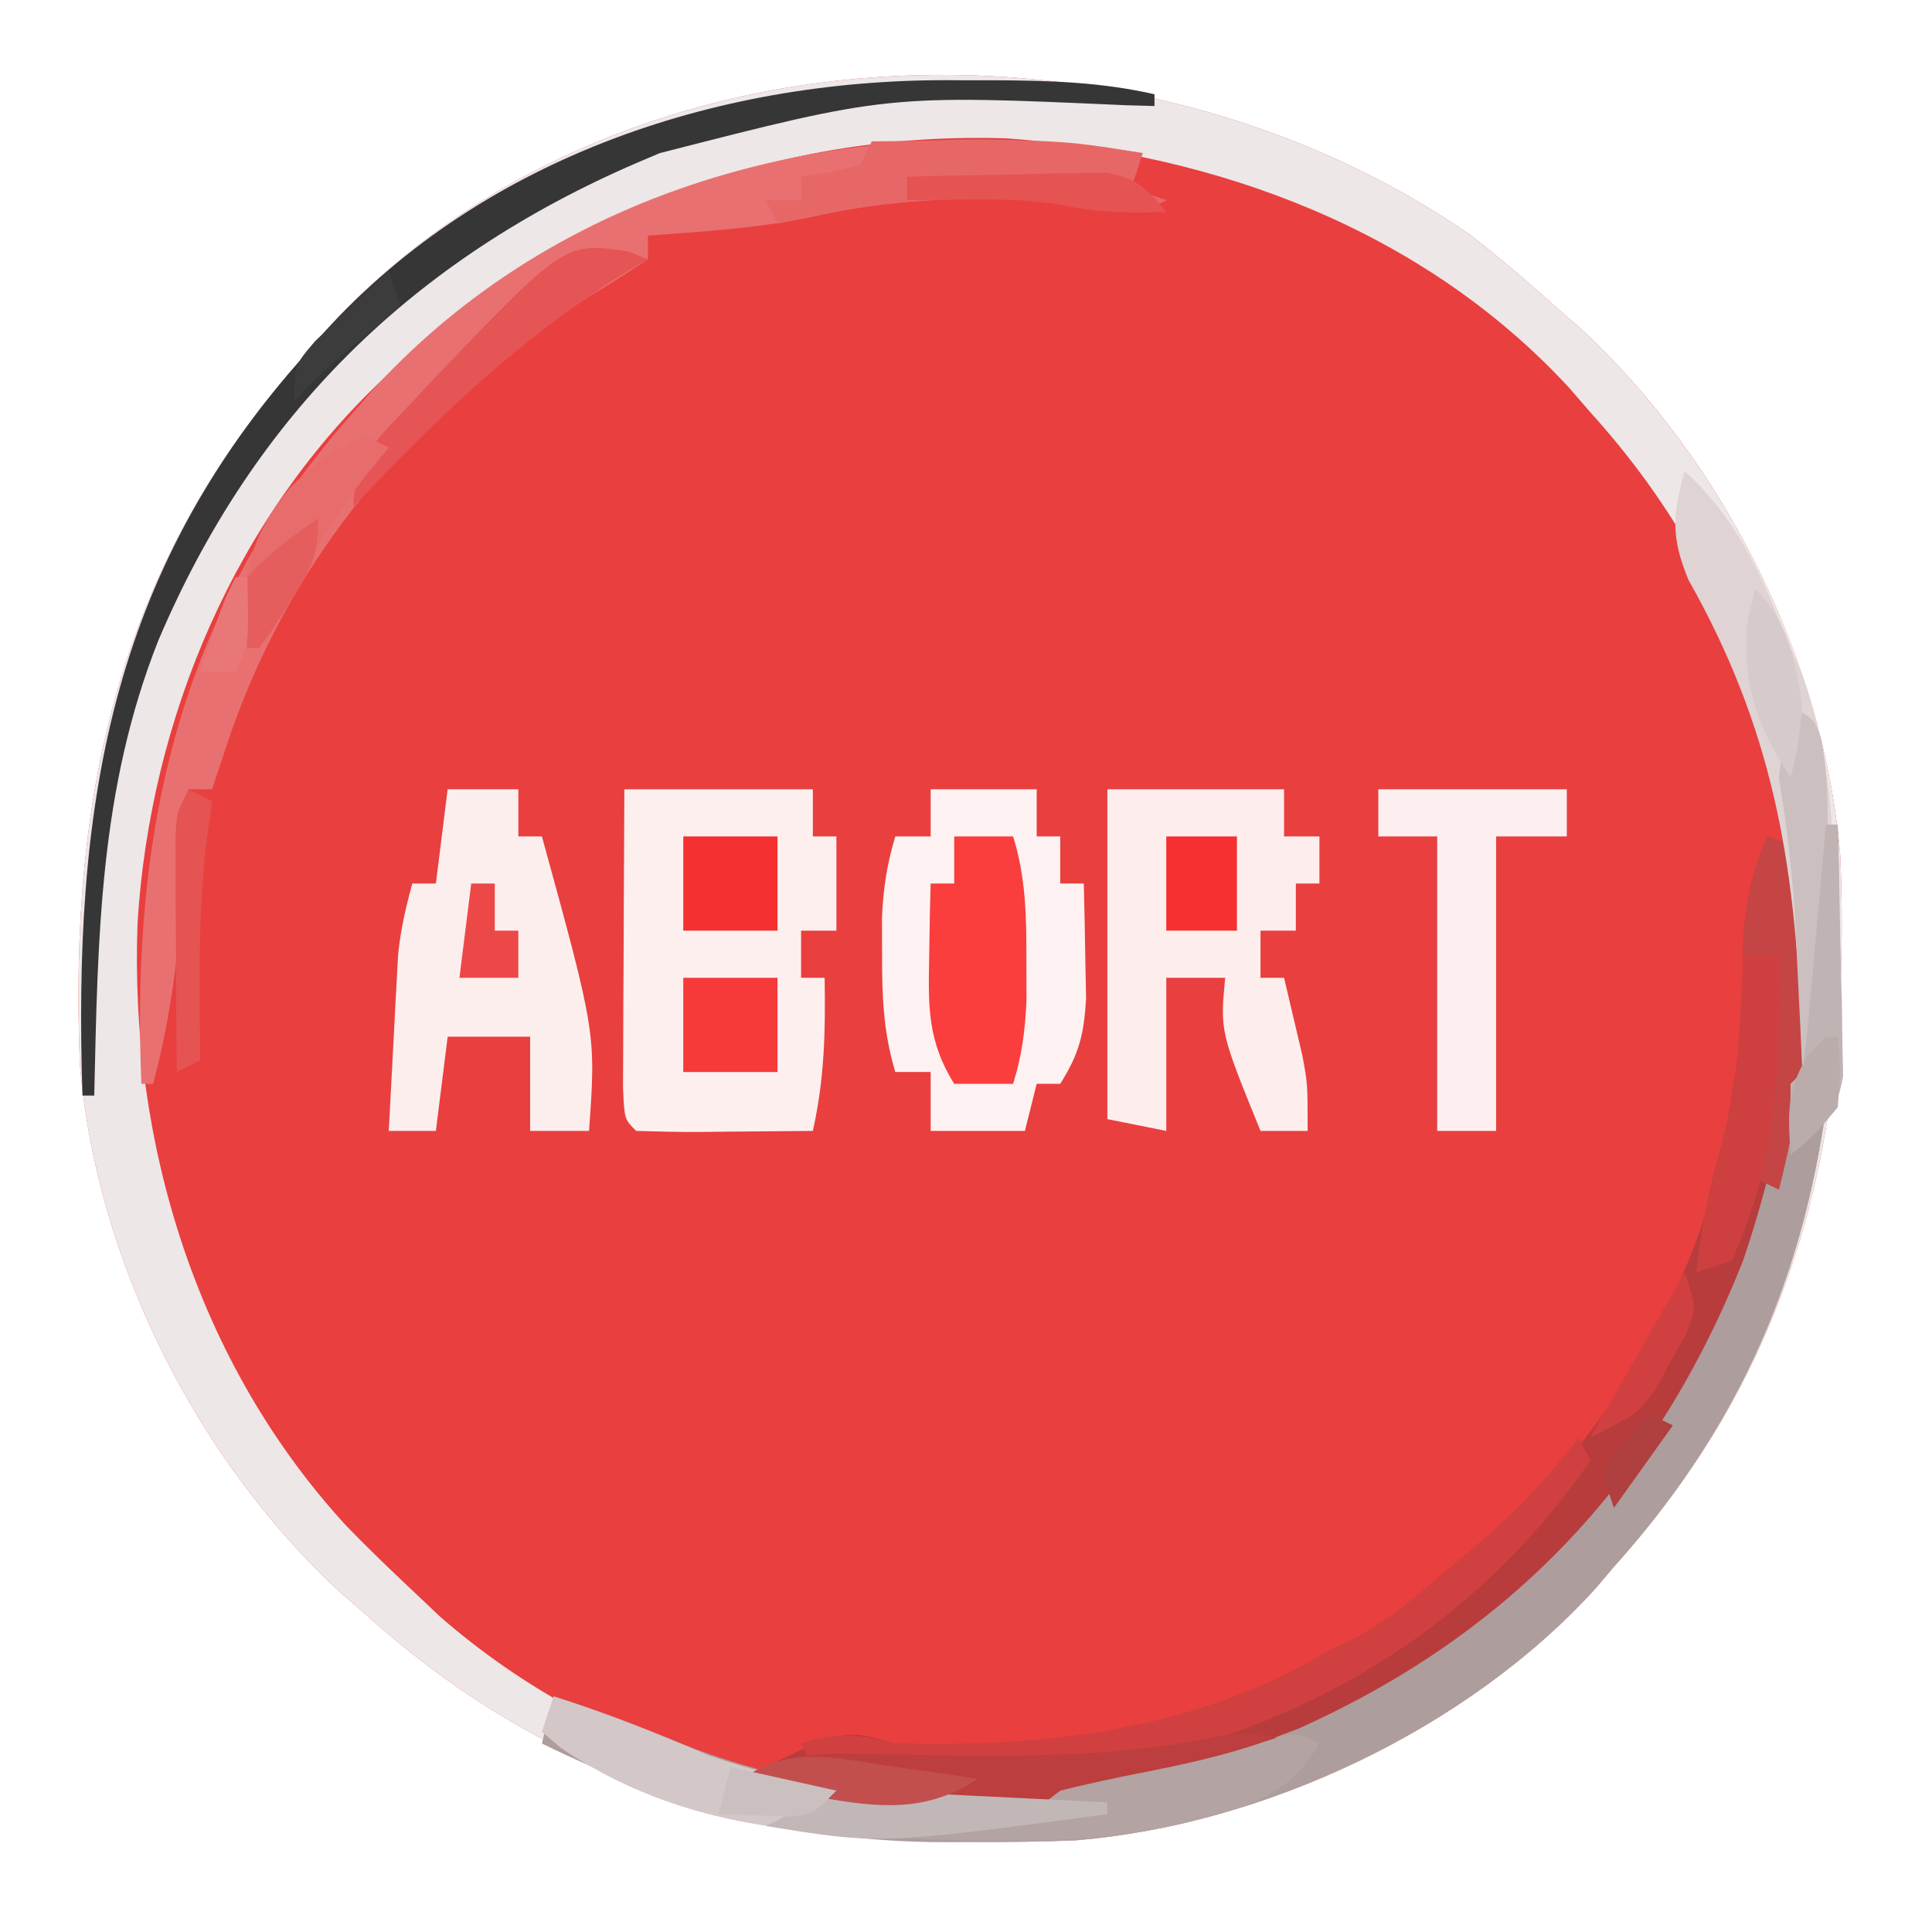 <?xml version="1.0" encoding="UTF-8"?>
<svg version="1.1" xmlns="http://www.w3.org/2000/svg" width="164" height="164">
<path d="M0 0 C2.487 1.932 4.846 3.942 7.184 6.051 C7.868 6.642 8.553 7.234 9.258 7.844 C21.501 19.125 30.056 36.163 31.405 52.778 C32.325 75.863 28.017 95.437 12.184 113.051 C11.665 113.662 11.147 114.273 10.613 114.902 C-0.24 126.846 -17.553 134.974 -33.543 136.272 C-56.601 137.191 -76.241 132.902 -93.816 117.051 C-94.501 116.459 -95.185 115.867 -95.891 115.258 C-108.134 103.977 -116.689 86.939 -118.038 70.324 C-118.957 47.239 -114.65 27.665 -98.816 10.051 C-98.298 9.44 -97.78 8.829 -97.246 8.199 C-72.86 -18.637 -28.697 -19.861 0 0 Z " fill="#E93F3F" transform="translate(124.816,19.949)"/>
<path d="M0 0 C2.487 1.932 4.846 3.942 7.184 6.051 C7.868 6.642 8.553 7.234 9.258 7.844 C21.501 19.125 30.056 36.163 31.405 52.778 C32.325 75.863 28.017 95.437 12.184 113.051 C11.665 113.662 11.147 114.273 10.613 114.902 C-0.24 126.846 -17.553 134.974 -33.543 136.272 C-56.601 137.191 -76.241 132.902 -93.816 117.051 C-94.501 116.459 -95.185 115.867 -95.891 115.258 C-108.134 103.977 -116.689 86.939 -118.038 70.324 C-118.957 47.239 -114.65 27.665 -98.816 10.051 C-98.298 9.44 -97.78 8.829 -97.246 8.199 C-72.86 -18.637 -28.697 -19.861 0 0 Z M-89.816 10.051 C-90.828 10.923 -90.828 10.923 -91.859 11.812 C-104.79 23.743 -112.085 41.045 -113.141 58.426 C-113.821 76.992 -108.151 95.701 -95.441 109.551 C-93.612 111.444 -91.735 113.243 -89.816 115.051 C-89.025 115.8 -88.233 116.549 -87.418 117.32 C-73.257 129.623 -55.412 134.159 -37 133.219 C-17.03 131.679 0.189 122.008 13.184 107.051 C18.529 100.001 22.232 92.366 25.184 84.051 C25.665 82.703 25.665 82.703 26.156 81.328 C31.733 62.886 28.138 44.364 19.293 27.758 C16.711 23.106 13.755 18.995 10.184 15.051 C9.604 14.379 9.023 13.708 8.426 13.016 C-3.932 -0.402 -21.496 -6.917 -39.34 -8.203 C-58.103 -8.813 -75.75 -2.486 -89.816 10.051 Z " fill="#EDE7E7" transform="translate(124.816,19.949)"/>
<path d="M0 0 C0.99 0.33 1.98 0.66 3 1 C3.774 22.189 0.472 42.317 -14.375 58.5 C-27.848 72.459 -44.587 81.65 -64.305 82.168 C-65.828 82.182 -67.352 82.189 -68.875 82.188 C-70.061 82.188 -70.061 82.188 -71.271 82.189 C-76.772 82.14 -81.701 81.57 -87 80 C-78.478 75.721 -78.478 75.721 -74 77 C-61.273 77.406 -47.951 75.785 -37 69 C-36.386 68.725 -35.773 68.451 -35.141 68.168 C-21.459 60.703 -10.021 46.821 -5.25 32.125 C-3.284 24.819 -1.811 17.149 -2 9.562 C-2 5.923 -1.343 3.358 0 0 Z " fill="#B93C3C" transform="translate(150,71)"/>
<path d="M0 0 C0.33 0 0.66 0 1 0 C1.784 24.285 -1.153 44.258 -18 63 C-18.518 63.611 -19.036 64.222 -19.57 64.852 C-30.424 76.796 -47.737 84.923 -63.727 86.221 C-66.696 86.34 -69.653 86.38 -72.625 86.375 C-73.68 86.373 -74.734 86.372 -75.821 86.37 C-87.835 86.183 -98.205 83.303 -109 78 C-108.67 76.68 -108.34 75.36 -108 74 C-104.311 75.165 -100.753 76.509 -97.188 78 C-80.239 84.709 -61.673 83.308 -44.812 76.75 C-26.61 68.603 -14.419 55.567 -7.062 37.078 C-5.613 32.879 -4.545 28.634 -3.578 24.301 C-3 22 -3 22 -2 21 C-1.773 19.442 -1.606 17.876 -1.465 16.309 C-1.378 15.364 -1.291 14.42 -1.201 13.447 C-1.114 12.454 -1.027 11.461 -0.938 10.438 C-0.847 9.44 -0.756 8.443 -0.662 7.416 C-0.437 4.944 -0.217 2.472 0 0 Z " fill="#AE9D9D" transform="translate(155,70)"/>
<path d="M0 0 C-0.33 0.99 -0.66 1.98 -1 3 C-0.01 3.33 0.98 3.66 2 4 C-0.857 5.428 -3.232 4.641 -6.309 4.266 C-13.897 3.517 -21.039 3.786 -28.465 5.488 C-32.93 6.39 -37.462 6.672 -42 7 C-42 7.66 -42 8.32 -42 9 C-43.672 10.139 -45.391 11.209 -47.125 12.25 C-61.741 21.757 -72.675 34.344 -78 51 C-78.33 51.99 -78.66 52.98 -79 54 C-79.66 54 -80.32 54 -81 54 C-81.049 55.051 -81.098 56.101 -81.148 57.184 C-81.534 64.659 -82.054 71.736 -84 79 C-84.33 79 -84.66 79 -85 79 C-85.897 57.462 -81.754 38.554 -67 22 C-66.419 21.326 -65.837 20.652 -65.238 19.957 C-48.527 1.844 -23.684 -3.867 0 0 Z " fill="#E97070" transform="translate(97,13)"/>
<path d="M0 0 C5.28 0 10.56 0 16 0 C16 1.32 16 2.64 16 4 C16.66 4 17.32 4 18 4 C18 6.64 18 9.28 18 12 C17.01 12 16.02 12 15 12 C15 13.32 15 14.64 15 16 C15.66 16 16.32 16 17 16 C17.077 20.557 16.993 24.536 16 29 C13.521 29.027 11.042 29.047 8.562 29.062 C7.855 29.071 7.148 29.079 6.42 29.088 C4.613 29.097 2.806 29.052 1 29 C0 28 0 28 -0.114 25.316 C-0.108 24.148 -0.103 22.981 -0.098 21.777 C-0.094 20.517 -0.091 19.257 -0.088 17.959 C-0.08 16.618 -0.071 15.278 -0.062 13.938 C-0.057 12.593 -0.053 11.249 -0.049 9.904 C-0.037 6.603 -0.019 3.301 0 0 Z " fill="#FEEFEF" transform="translate(53,67)"/>
<path d="M0 0 C2.97 0 5.94 0 9 0 C9 1.32 9 2.64 9 4 C9.66 4 10.32 4 11 4 C11 5.32 11 6.64 11 8 C11.66 8 12.32 8 13 8 C13.054 10.083 13.093 12.166 13.125 14.25 C13.148 15.41 13.171 16.57 13.195 17.766 C13.01 20.828 12.608 22.442 11 25 C10.34 25 9.68 25 9 25 C8.67 26.32 8.34 27.64 8 29 C5.36 29 2.72 29 0 29 C0 27.35 0 25.7 0 24 C-0.99 24 -1.98 24 -3 24 C-4.023 20.621 -4.134 17.521 -4.125 14 C-4.129 12.453 -4.129 12.453 -4.133 10.875 C-4.019 8.403 -3.714 6.356 -3 4 C-2.01 4 -1.02 4 0 4 C0 2.68 0 1.36 0 0 Z " fill="#FEF1F1" transform="translate(79,67)"/>
<path d="M0 0 C4.95 0 9.9 0 15 0 C15 1.32 15 2.64 15 4 C15.99 4 16.98 4 18 4 C18 5.32 18 6.64 18 8 C17.34 8 16.68 8 16 8 C16 9.32 16 10.64 16 12 C15.01 12 14.02 12 13 12 C13 13.32 13 14.64 13 16 C13.66 16 14.32 16 15 16 C15.339 17.415 15.671 18.832 16 20.25 C16.186 21.039 16.371 21.828 16.562 22.641 C17 25 17 25 17 29 C15.68 29 14.36 29 13 29 C9.571 20.571 9.571 20.571 10 16 C8.35 16 6.7 16 5 16 C5 20.29 5 24.58 5 29 C3.35 28.67 1.7 28.34 0 28 C0 18.76 0 9.52 0 0 Z " fill="#FEEDED" transform="translate(94,67)"/>
<path d="M0 0 C1.98 0 3.96 0 6 0 C6 1.32 6 2.64 6 4 C6.66 4 7.32 4 8 4 C12.592 20.708 12.592 20.708 12 29 C10.35 29 8.7 29 7 29 C7 26.36 7 23.72 7 21 C4.69 21 2.38 21 0 21 C-0.33 23.64 -0.66 26.28 -1 29 C-2.32 29 -3.64 29 -5 29 C-4.859 26.25 -4.712 23.5 -4.562 20.75 C-4.523 19.973 -4.484 19.195 -4.443 18.395 C-4.401 17.64 -4.36 16.886 -4.316 16.109 C-4.28 15.418 -4.243 14.727 -4.205 14.015 C-3.993 11.934 -3.555 10.014 -3 8 C-2.34 8 -1.68 8 -1 8 C-0.67 5.36 -0.34 2.72 0 0 Z " fill="#FDEEEE" transform="translate(38,67)"/>
<path d="M0 0 C1.062 0.001 2.124 0.001 3.219 0.002 C7.884 0.028 12.184 0.153 16.75 1.188 C16.75 1.518 16.75 1.847 16.75 2.188 C15.975 2.167 15.2 2.146 14.402 2.124 C-5.873 1.217 -5.873 1.217 -25.25 6.188 C-26.199 6.59 -26.199 6.59 -27.167 7.001 C-46.186 15.207 -59.67 28.37 -67.812 47.562 C-72.82 60.19 -72.941 72.749 -73.25 86.188 C-73.58 86.188 -73.91 86.188 -74.25 86.188 C-75.034 61.903 -72.097 41.929 -55.25 23.188 C-54.732 22.576 -54.214 21.965 -53.68 21.336 C-40.024 6.307 -19.756 -0.231 0 0 Z " fill="#373636" transform="translate(81.25,6.812)"/>
<path d="M0 0 C5.28 0 10.56 0 16 0 C16 1.32 16 2.64 16 4 C14.02 4 12.04 4 10 4 C10 12.25 10 20.5 10 29 C8.35 29 6.7 29 5 29 C5 20.75 5 12.5 5 4 C3.35 4 1.7 4 0 4 C0 2.68 0 1.36 0 0 Z " fill="#FDEFEF" transform="translate(117,67)"/>
<path d="M0 0 C1 3 1 3 0.145 5.191 C-0.295 5.974 -0.735 6.756 -1.188 7.562 C-1.614 8.348 -2.041 9.133 -2.48 9.941 C-4 12 -4 12 -8 14 C-5.36 9.38 -2.72 4.76 0 0 Z M-9 14 C-8.505 14.99 -8.505 14.99 -8 16 C-17.449 29.637 -31.119 38.228 -47.388 41.622 C-56.147 42.889 -65.184 42.362 -74 42 C-74.33 41.34 -74.66 40.68 -75 40 C-71.834 38.982 -70.17 39.208 -67 40 C-54.266 40.392 -40.959 38.791 -30 32 C-29.39 31.729 -28.781 31.459 -28.152 31.18 C-24.945 29.422 -22.269 27.052 -19.5 24.688 C-18.932 24.214 -18.363 23.74 -17.777 23.252 C-14.437 20.419 -11.628 17.536 -9 14 Z " fill="#D14040" transform="translate(143,108)"/>
<path d="M0 0 C0.99 0.33 1.98 0.66 3 1 C3.059 4.146 3.094 7.291 3.125 10.438 C3.142 11.316 3.159 12.194 3.176 13.1 C3.22 19.048 2.489 24.238 1 30 C0.34 29.67 -0.32 29.34 -1 29 C-1.268 30.134 -1.536 31.269 -1.812 32.438 C-2.204 33.613 -2.596 34.789 -3 36 C-4.485 36.495 -4.485 36.495 -6 37 C-5.562 33.426 -5.024 30.082 -4 26.625 C-2.462 21.05 -1.919 15.587 -2.062 9.812 C-2.001 6.078 -1.378 3.444 0 0 Z " fill="#C54545" transform="translate(150,71)"/>
<path d="M0 0 C4.72 4.31 6.639 9.161 9 15 C9.325 15.75 9.65 16.5 9.984 17.273 C13.821 27.589 12.777 40.294 11 51 C10.67 51 10.34 51 10 51 C9.963 49.768 9.925 48.535 9.887 47.266 C9.363 32.988 7.402 21.735 0.328 9.227 C-1.173 5.579 -1.02 3.753 0 0 Z " fill="#DFD3D3" transform="translate(143,40)"/>
<path d="M0 0 C1.65 0 3.3 0 5 0 C6.09 3.53 6.133 6.819 6.125 10.5 C6.128 11.624 6.13 12.748 6.133 13.906 C6.023 16.472 5.753 18.563 5 21 C3.35 21 1.7 21 0 21 C-2.26 17.405 -2.209 14.434 -2.125 10.25 C-2.098 8.494 -2.098 8.494 -2.07 6.703 C-2.047 5.811 -2.024 4.919 -2 4 C-1.34 4 -0.68 4 0 4 C0 2.68 0 1.36 0 0 Z " fill="#FA3D3D" transform="translate(81,71)"/>
<path d="M0 0 C4.501 1.421 8.811 3.142 13.145 5 C20.872 7.706 28.417 8.366 36.562 8.625 C37.571 8.664 38.58 8.702 39.619 8.742 C42.079 8.835 44.539 8.921 47 9 C47 9.33 47 9.66 47 10 C31.27 12.094 14.503 13.84 0.559 4.336 C0.044 3.895 -0.47 3.454 -1 3 C-0.67 2.01 -0.34 1.02 0 0 Z " fill="#D3C7C7" transform="translate(47,144)"/>
<path d="M0 0 C15.745 -0.185 15.745 -0.185 23 1 C22.67 1.99 22.34 2.98 22 4 C23.485 4.495 23.485 4.495 25 5 C22.143 6.428 19.768 5.641 16.691 5.266 C8.207 4.428 0.267 4.951 -8 7 C-8.33 6.34 -8.66 5.68 -9 5 C-8.01 5 -7.02 5 -6 5 C-6 4.34 -6 3.68 -6 3 C-5.196 2.876 -4.391 2.752 -3.562 2.625 C-2.717 2.419 -1.871 2.212 -1 2 C-0.67 1.34 -0.34 0.68 0 0 Z " fill="#E76767" transform="translate(74,12)"/>
<path d="M0 0 C-2.019 0.653 -4.04 1.297 -6.062 1.938 C-7.188 2.297 -8.313 2.657 -9.473 3.027 C-15.941 4.811 -22.211 5.193 -28.875 5.188 C-30.061 5.188 -30.061 5.188 -31.271 5.189 C-36.772 5.14 -41.701 4.57 -47 3 C-43.672 0.997 -41.232 0.784 -37.379 0.875 C-35.737 0.9 -35.737 0.9 -34.061 0.926 C-32.907 0.95 -31.752 0.975 -30.562 1 C-22.27 1.105 -14.454 1.073 -6.32 -0.66 C-3.881 -1.017 -2.321 -0.772 0 0 Z " fill="#BD3E3E" transform="translate(110,148)"/>
<path d="M0 0 C-2.792 4.763 -6.399 5.416 -11.516 6.765 C-19.598 8.674 -27.757 8.34 -36 8 C-36 7.67 -36 7.34 -36 7 C-35.241 6.951 -34.481 6.902 -33.699 6.852 C-32.705 6.777 -31.711 6.702 -30.688 6.625 C-29.701 6.555 -28.715 6.486 -27.699 6.414 C-24.785 6.161 -24.785 6.161 -22 4 C-19.743 3.439 -17.469 2.947 -15.188 2.5 C-11.569 1.786 -8.161 1.056 -4.676 -0.156 C-2 -1 -2 -1 0 0 Z " fill="#B4A3A3" transform="translate(112,148)"/>
<path d="M0 0 C0.99 0 1.98 0 3 0 C3.17 9.242 2.895 17.461 -1 26 C-1.99 26.33 -2.98 26.66 -4 27 C-3.571 23.497 -3.077 20.242 -2 16.875 C-0.325 11.439 -0.322 5.643 0 0 Z " fill="#CE3F3F" transform="translate(148,81)"/>
<path d="M0 0 C2.64 0 5.28 0 8 0 C8 2.64 8 5.28 8 8 C5.36 8 2.72 8 0 8 C0 5.36 0 2.72 0 0 Z " fill="#F63939" transform="translate(58,83)"/>
<path d="M0 0 C2.64 0 5.28 0 8 0 C8 2.64 8 5.28 8 8 C5.36 8 2.72 8 0 8 C0 5.36 0 2.72 0 0 Z " fill="#F53030" transform="translate(58,71)"/>
<path d="M0 0 C2 1 2 1 2.617 2.794 C3.002 5.01 3.129 7.053 3.133 9.301 C3.134 10.114 3.135 10.926 3.137 11.764 C3.133 12.605 3.129 13.446 3.125 14.312 C3.129 15.142 3.133 15.972 3.137 16.826 C3.129 21.657 2.81 26.237 2 31 C1.67 31 1.34 31 1 31 C0.939 29.698 0.879 28.396 0.816 27.055 C0.732 25.328 0.647 23.602 0.562 21.875 C0.523 21.019 0.484 20.163 0.443 19.281 C0.218 14.772 -0.248 10.457 -1 6 C-0.562 2.625 -0.562 2.625 0 0 Z " fill="#CBBFBF" transform="translate(152,60)"/>
<path d="M0 0 C0.849 0.331 0.849 0.331 1.715 0.668 C0.999 1.095 0.284 1.521 -0.453 1.961 C-9.281 7.5 -16.158 14.127 -23.285 21.668 C-23.285 17.532 -21.095 15.789 -18.41 12.918 C-17.916 12.387 -17.423 11.855 -16.914 11.308 C-5.38 -0.782 -5.38 -0.782 0 0 Z " fill="#E55555" transform="translate(53.285,21.332)"/>
<path d="M0 0 C0.66 0.33 1.32 0.66 2 1 C1.402 1.722 0.804 2.444 0.188 3.188 C-1.79 5.73 -3.405 8.208 -5 11 C-5.354 11.617 -5.709 12.235 -6.074 12.871 C-7.053 14.579 -8.027 16.289 -9 18 C-9.33 18 -9.66 18 -10 18 C-10.508 12.207 -10.119 9.051 -6.438 4.48 C-4.481 2.466 -2.576 1.114 0 0 Z " fill="#E86C6C" transform="translate(31,37)"/>
<path d="M0 0 C1.031 0.048 2.062 0.097 3.125 0.146 C4.745 0.231 4.745 0.231 6.398 0.316 C7.486 0.369 8.574 0.421 9.695 0.475 C12.388 0.605 15.081 0.74 17.773 0.879 C17.773 1.209 17.773 1.539 17.773 1.879 C-1.567 4.453 -1.567 4.453 -11.227 2.879 C-7.042 0.787 -4.746 -0.235 0 0 Z " fill="#C2B7B7" transform="translate(76.227,152.121)"/>
<path d="M0 0 C1.98 0 3.96 0 6 0 C6 2.64 6 5.28 6 8 C4.02 8 2.04 8 0 8 C0 5.36 0 2.72 0 0 Z " fill="#F63030" transform="translate(99,71)"/>
<path d="M0 0 C0.33 0 0.66 0 1 0 C1.116 3.916 1.187 7.832 1.25 11.75 C1.284 12.861 1.317 13.972 1.352 15.117 C1.364 16.187 1.377 17.257 1.391 18.359 C1.412 19.344 1.433 20.328 1.454 21.343 C0.881 24.696 -0.433 25.859 -3 28 C-3.043 26 -3.041 24 -3 22 C-2.67 21.67 -2.34 21.34 -2 21 C-1.773 19.442 -1.606 17.876 -1.465 16.309 C-1.378 15.364 -1.291 14.42 -1.201 13.447 C-1.114 12.454 -1.027 11.461 -0.938 10.438 C-0.847 9.44 -0.756 8.443 -0.662 7.416 C-0.437 4.944 -0.217 2.472 0 0 Z " fill="#BFB3B3" transform="translate(155,70)"/>
<path d="M0 0 C0.66 0.33 1.32 0.66 2 1 C1.835 2.217 1.67 3.434 1.5 4.688 C0.808 10.785 0.915 16.872 1 23 C0.34 23.33 -0.32 23.66 -1 24 C-1.029 20.375 -1.047 16.75 -1.062 13.125 C-1.071 12.092 -1.079 11.06 -1.088 9.996 C-1.091 9.01 -1.094 8.024 -1.098 7.008 C-1.103 6.097 -1.108 5.185 -1.114 4.247 C-1 2 -1 2 0 0 Z " fill="#E55353" transform="translate(16,67)"/>
<path d="M0 0 C3.104 -0.087 6.208 -0.14 9.312 -0.188 C10.194 -0.213 11.075 -0.238 11.982 -0.264 C13.254 -0.278 13.254 -0.278 14.551 -0.293 C15.721 -0.317 15.721 -0.317 16.915 -0.341 C19.499 0.082 20.363 1.015 22 3 C19.126 3.067 16.476 3.101 13.656 2.5 C10.771 1.957 8.12 1.902 5.188 1.938 C4.212 1.947 3.236 1.956 2.23 1.965 C1.494 1.976 0.758 1.988 0 2 C0 1.34 0 0.68 0 0 Z " fill="#E55353" transform="translate(77,15)"/>
<path d="M0 0 C0.745 0.104 1.49 0.209 2.258 0.316 C4.09 0.575 5.92 0.848 7.75 1.125 C3.372 4.044 -0.768 3.571 -5.773 2.672 C-7.944 2.193 -10.099 1.683 -12.25 1.125 C-8.33 -1.66 -4.464 -0.686 0 0 Z " fill="#C34E4E" transform="translate(75.25,149.875)"/>
<path d="M0 0 C2.837 2.837 3.435 6.136 4 10 C3.625 13.5 3.625 13.5 3 16 C0.096 11.644 -1.198 7.812 -0.625 2.562 C-0.419 1.717 -0.212 0.871 0 0 Z " fill="#D6CACA" transform="translate(149,50)"/>
<path d="M0 0 C0.66 0 1.32 0 2 0 C2 1.32 2 2.64 2 4 C2.66 4 3.32 4 4 4 C4 5.32 4 6.64 4 8 C2.35 8 0.7 8 -1 8 C-0.67 5.36 -0.34 2.72 0 0 Z " fill="#ED4848" transform="translate(40,75)"/>
<path d="M0 0 C4.455 0.99 4.455 0.99 9 2 C7 4 7 4 5.055 4.195 C3.036 4.13 1.018 4.065 -1 4 C-0.67 2.68 -0.34 1.36 0 0 Z " fill="#CAC0C0" transform="translate(62,150)"/>
<path d="M0 0 C0.33 0.99 0.66 1.98 1 3 C0.072 3.763 -0.856 4.526 -1.812 5.312 C-3.983 7.118 -6.056 8.948 -8 11 C-8 8 -8 8 -6.25 5.957 C-5.508 5.249 -4.765 4.542 -4 3.812 C-2.886 2.739 -2.886 2.739 -1.75 1.645 C-1.173 1.102 -0.595 0.559 0 0 Z " fill="#3D3C3C" transform="translate(33,23)"/>
<path d="M0 0 C0.33 0 0.66 0 1 0 C1.25 2.75 1.25 2.75 1 6 C-1 8.375 -1 8.375 -3 10 C-3.232 6.593 -3.357 4.59 -1.562 1.625 C-0.789 0.821 -0.789 0.821 0 0 Z " fill="#BBACAC" transform="translate(155,88)"/>
<path d="M0 0 C0 3.389 -0.644 4.398 -2.438 7.188 C-2.89 7.903 -3.342 8.618 -3.809 9.355 C-4.202 9.898 -4.595 10.441 -5 11 C-5.33 11 -5.66 11 -6 11 C-6.375 8.312 -6.375 8.312 -6 5 C-4.176 2.936 -2.272 1.61 0 0 Z " fill="#E65D5D" transform="translate(27,44)"/>
<path d="M0 0 C0.33 0 0.66 0 1 0 C1.125 5.75 1.125 5.75 0 8 C-0.99 8 -1.98 8 -3 8 C-1.125 2.25 -1.125 2.25 0 0 Z " fill="#EA7777" transform="translate(20,49)"/>
<path d="M0 0 C0.66 0.33 1.32 0.66 2 1 C-0.475 4.465 -0.475 4.465 -3 8 C-3.33 7.01 -3.66 6.02 -4 5 C-2.062 2.312 -2.062 2.312 0 0 Z " fill="#B03F3F" transform="translate(140,120)"/>
</svg>
